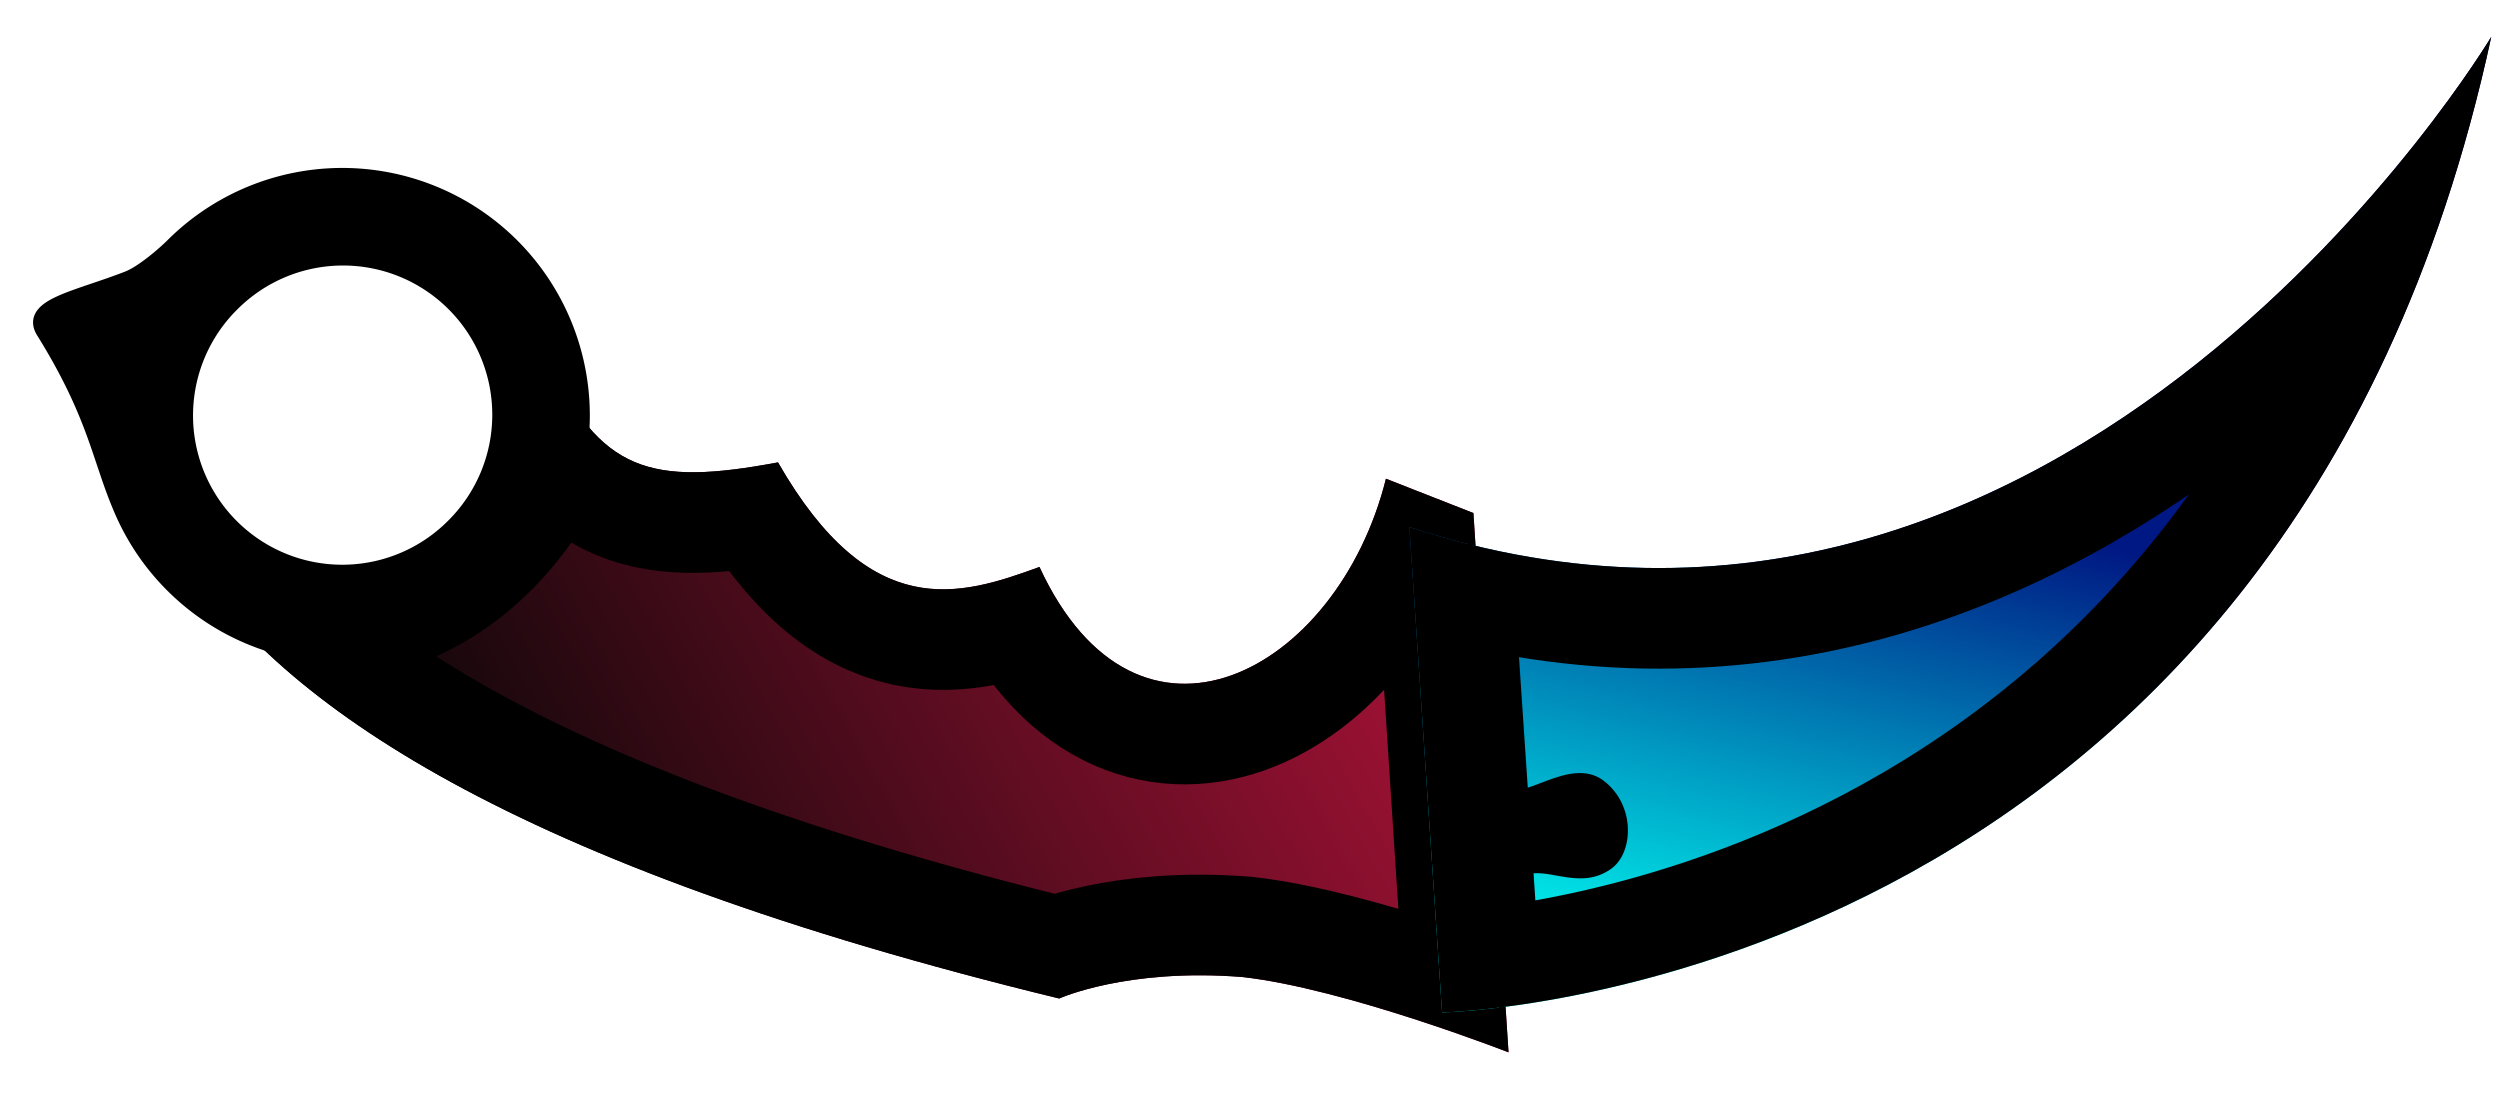 <svg xmlns="http://www.w3.org/2000/svg"
    xmlns:xlink="http://www.w3.org/1999/xlink" width="101" height="45" viewBox="13 42 101 45">
    <defs>
        <linearGradient id="d">
            <stop offset="0" stop-color="#00e8e8"/>
            <stop offset="1" stop-color="#001883"/>
        </linearGradient>
        <linearGradient id="c">
            <stop offset="0" stop-color="#9e1134"/>
            <stop offset="1" stop-color="#0b0708"/>
        </linearGradient>
        <linearGradient id="b">
            <stop offset="0" stop-color="#1a27de"/>
            <stop offset=".397" stop-color="#20e195"/>
            <stop offset=".594" stop-color="#7db146"/>
            <stop offset="1" stop-color="#940cec"/>
        </linearGradient>
        <clipPath id="g">
            <path d="M77.722 36.303S65.15 57.353 45.464 50.922l.975 14.472s25.095-.487 31.283-29.091z" fill="url(#a)"/>
        </clipPath>
        <radialGradient xlink:href="#b" id="a" gradientUnits="userSpaceOnUse" gradientTransform="matrix(-.85 .897 -.655 -.62 158.448 19.155)" cx="68.14" cy="49.473" fx="68.14" fy="49.473" r="16.129"/>
        <clipPath id="e">
            <path d="M25.8 44.505c1.586 3.445 3.097 3.856 6.896 3.143 2.767 4.826 5.43 3.982 7.796 3.118 2.929 6.343 8.886 3.151 10.33-2.631l2.608 1.023 1.047 16.08s-4.864-1.9-7.931-2.245c-3.446-.276-5.466.64-5.466.64-16.435-3.997-23.231-8.818-26.024-13.16 2.095 1.17 8.454 2.315 10.744-5.968z" fill="#303030" fill-opacity=".753"/>
        </clipPath>
        <linearGradient xlink:href="#c" id="f" x1="48.825" y1="49.481" x2="24.675" y2="62.805" gradientUnits="userSpaceOnUse"/>
        <linearGradient xlink:href="#d" id="h" x1="53.871" y1="63.48" x2="57.271" y2="49.354" gradientUnits="userSpaceOnUse"/>
    </defs>
    <path d="M25.8 44.505c1.586 3.445 3.097 3.856 6.896 3.143 2.767 4.826 5.43 3.982 7.796 3.118 2.929 6.343 8.886 3.151 10.33-2.631l2.608 1.023 1.047 16.08s-4.864-1.9-7.931-2.245c-3.446-.276-5.466.64-5.466.64-16.435-3.997-23.231-8.818-26.024-13.16 2.095 1.17 8.454 2.315 10.744-5.968z" clip-path="url(#e)" transform="matrix(1.355 0 0 1.355 .128 -3.883)" fill="url(#f)" stroke="#000" stroke-width="6"/>
    <path d="M77.722 36.303S65.15 57.353 45.464 50.922l.975 14.472s25.095-.487 31.283-29.091z" clip-path="url(#g)" transform="matrix(1.355 0 0 1.355 8.335 -5.706)" fill="url(#h)" stroke="#000" stroke-width="6"/>
    <path d="M19.996 51.954c-.286.286-1.188 1.09-1.823 1.336-2.068.803-3.989 1.108-3.385 2.079 2.165 3.484 2.256 5.202 3.21 7.348a9.639 9.639 0 0 0 1.998 2.901 9.662 9.662 0 1 0 0-13.664zm2.329 2.33a6.368 6.368 0 1 1 9.006 9.005 6.368 6.368 0 0 1-9.006-9.006z" stroke="#000" stroke-width=".678"/>
    <path d="M72.248 62.594l1.704 11.064c.357.92 2.442-1.187 3.841-.113 1.288.989 1.202 2.894.312 3.543-1.382 1.007-2.84-.3-3.714.41-.694.99-.724 6.886-.724 6.886z"/>
</svg>